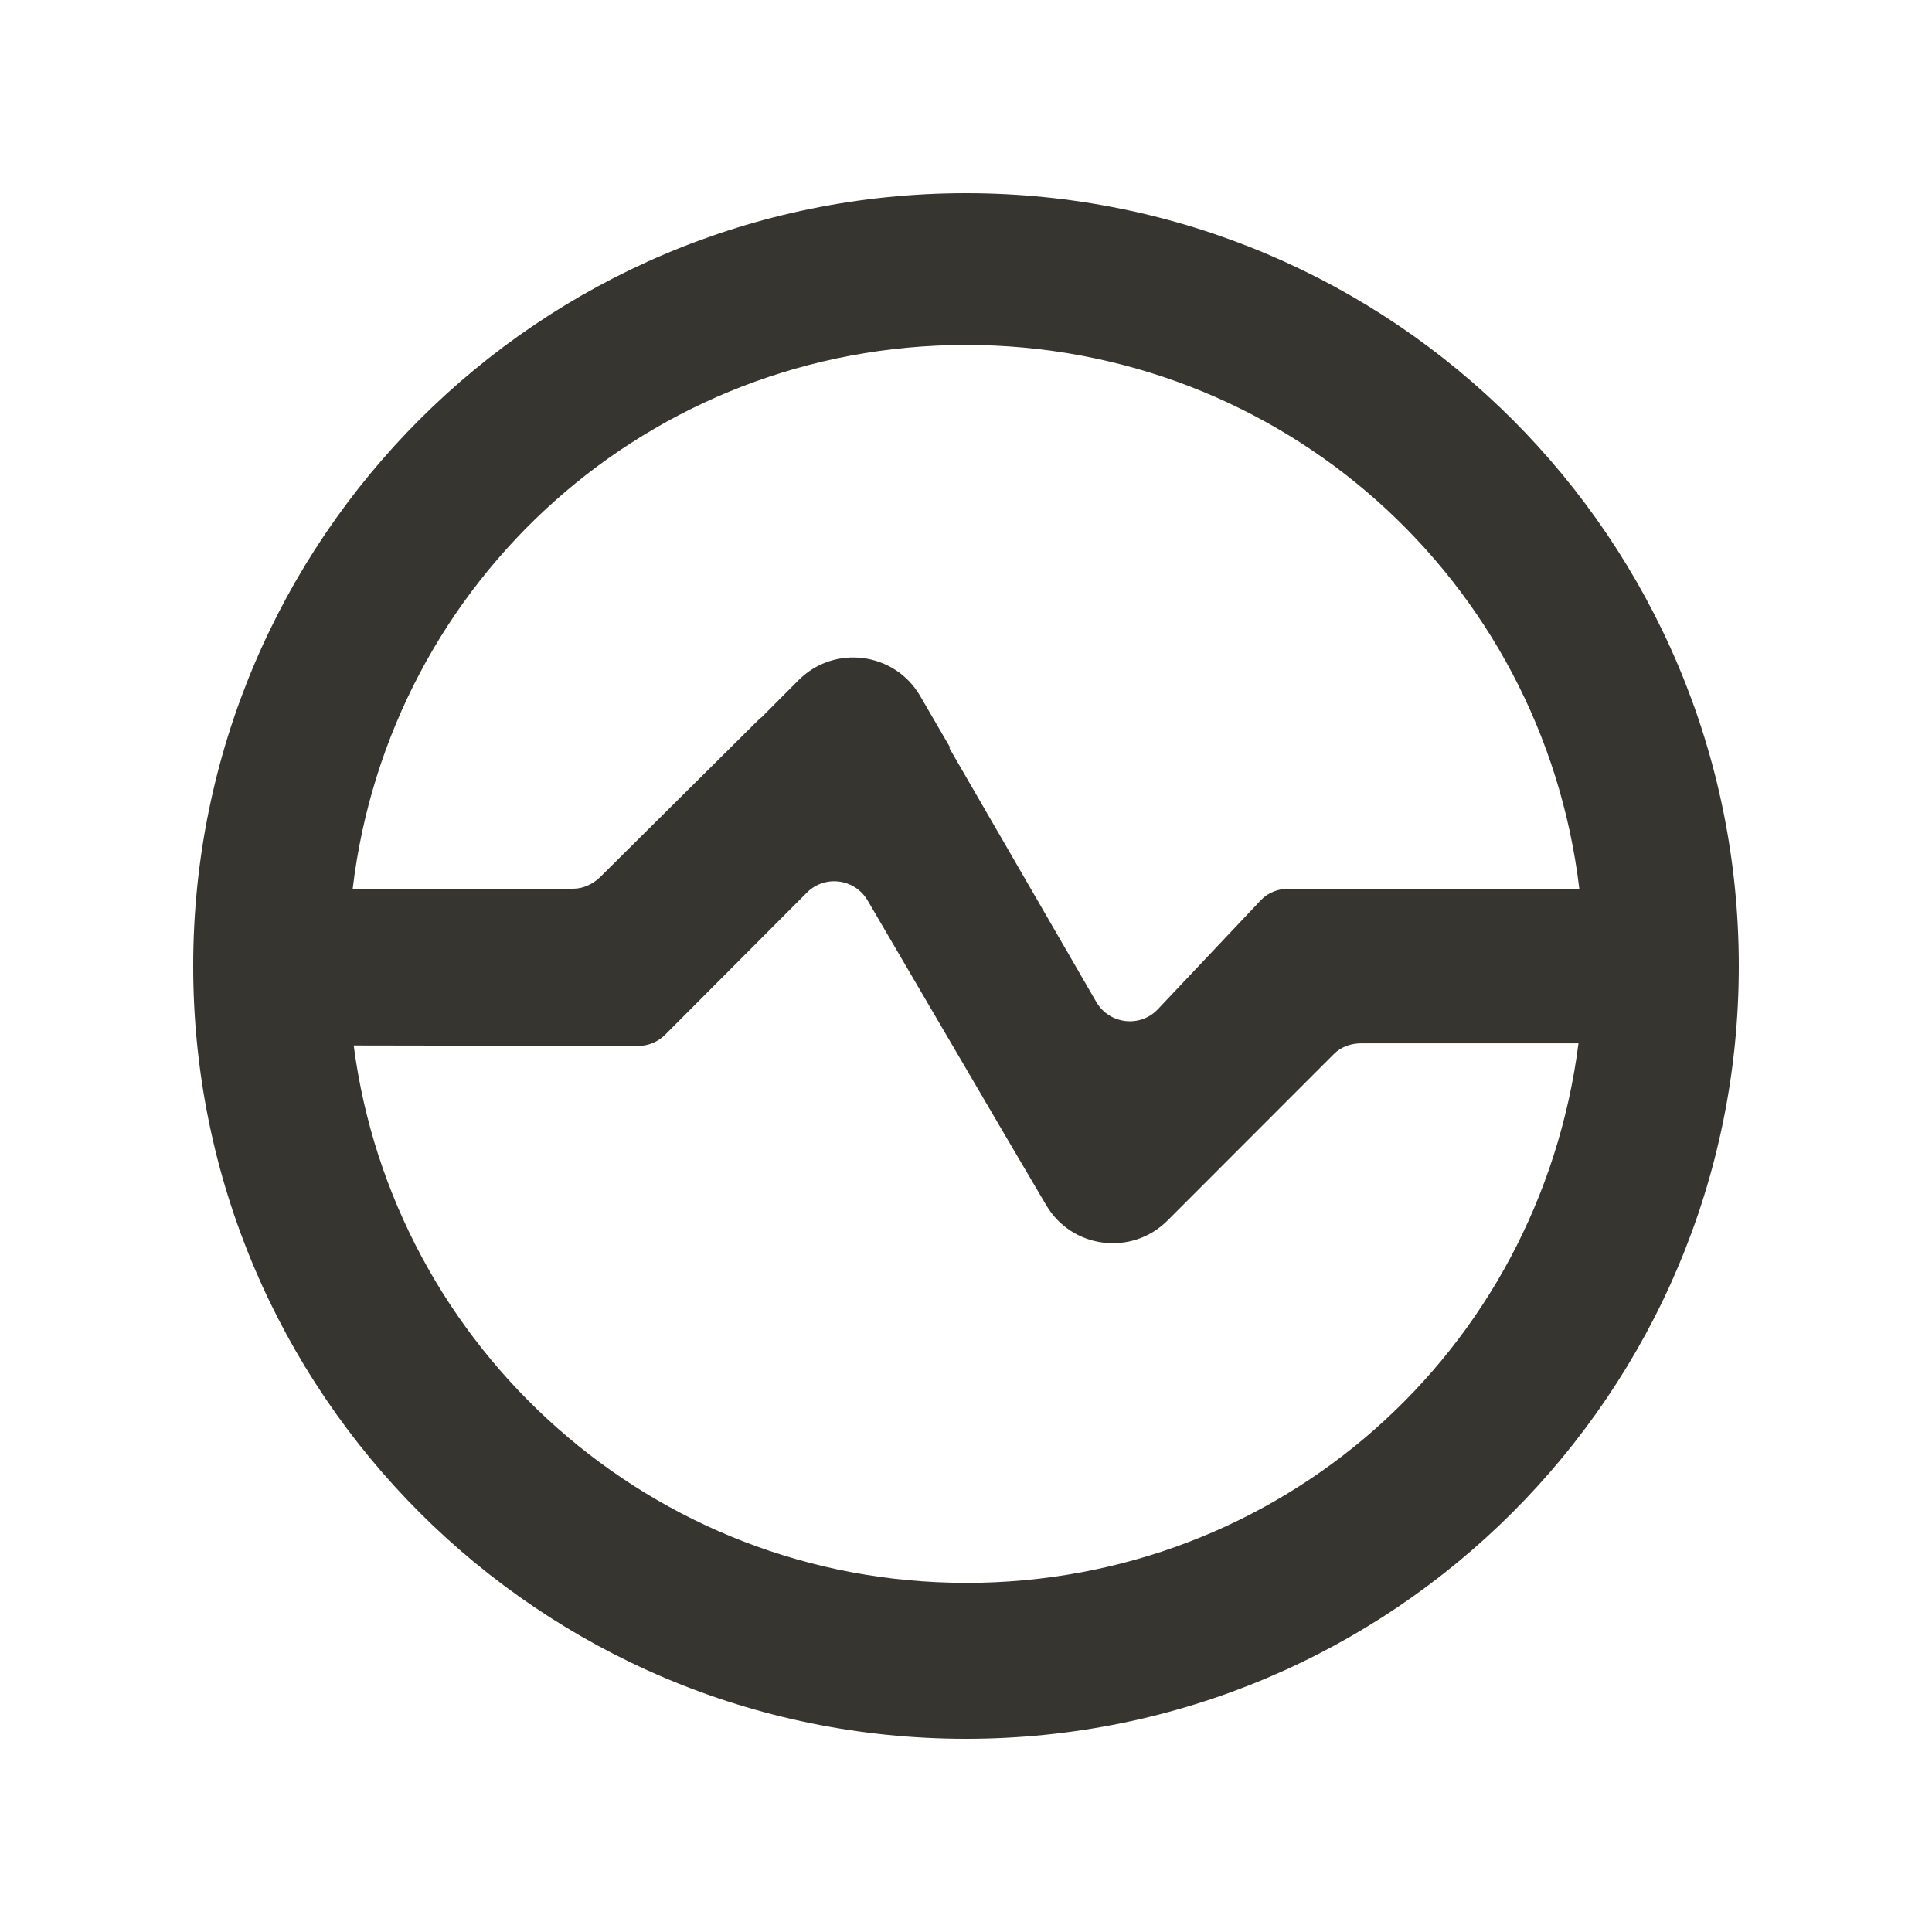 <!-- Generated by IcoMoon.io -->
<svg version="1.1" xmlns="http://www.w3.org/2000/svg" width="40" height="40" viewBox="0 0 40 40">
<title>mp-stats-3</title>
<path fill="#37352f" d="M20 32.771c-6.494 0-11.859-4.851-12.677-11.126l5.885 0.010c0.213 0.002 0.418-0.085 0.568-0.237l2.93-2.938c0.37-0.37 0.99-0.291 1.256 0.162 3.531 6.030 2.824 4.826 3.698 6.309 0.533 0.904 1.774 1.059 2.514 0.317l3.443-3.446c0.15-0.15 0.355-0.221 0.568-0.221h4.496c-0.818 6.4-6.186 11.171-12.68 11.171zM20 7.142c6.536 0 11.933 4.858 12.698 11.258h-6.011c-0.221 0-0.432 0.077-0.582 0.237l-2.133 2.258c-0.368 0.389-1.006 0.312-1.275-0.152l-3.042-5.256 0.016-0.011-0.621-1.069c-0.53-0.907-1.774-1.069-2.517-0.325l-0.787 0.79 0.014-0.024-3.33 3.307c-0.15 0.147-0.352 0.245-0.563 0.245h-4.565c0.765-6.4 6.162-11.258 12.698-11.258zM20 4c-8.837 0-16 7.165-16 16 0 8.837 7.163 16 16 16s16-7.163 16-16c0-8.835-7.163-16-16-16z"></path>
</svg>
